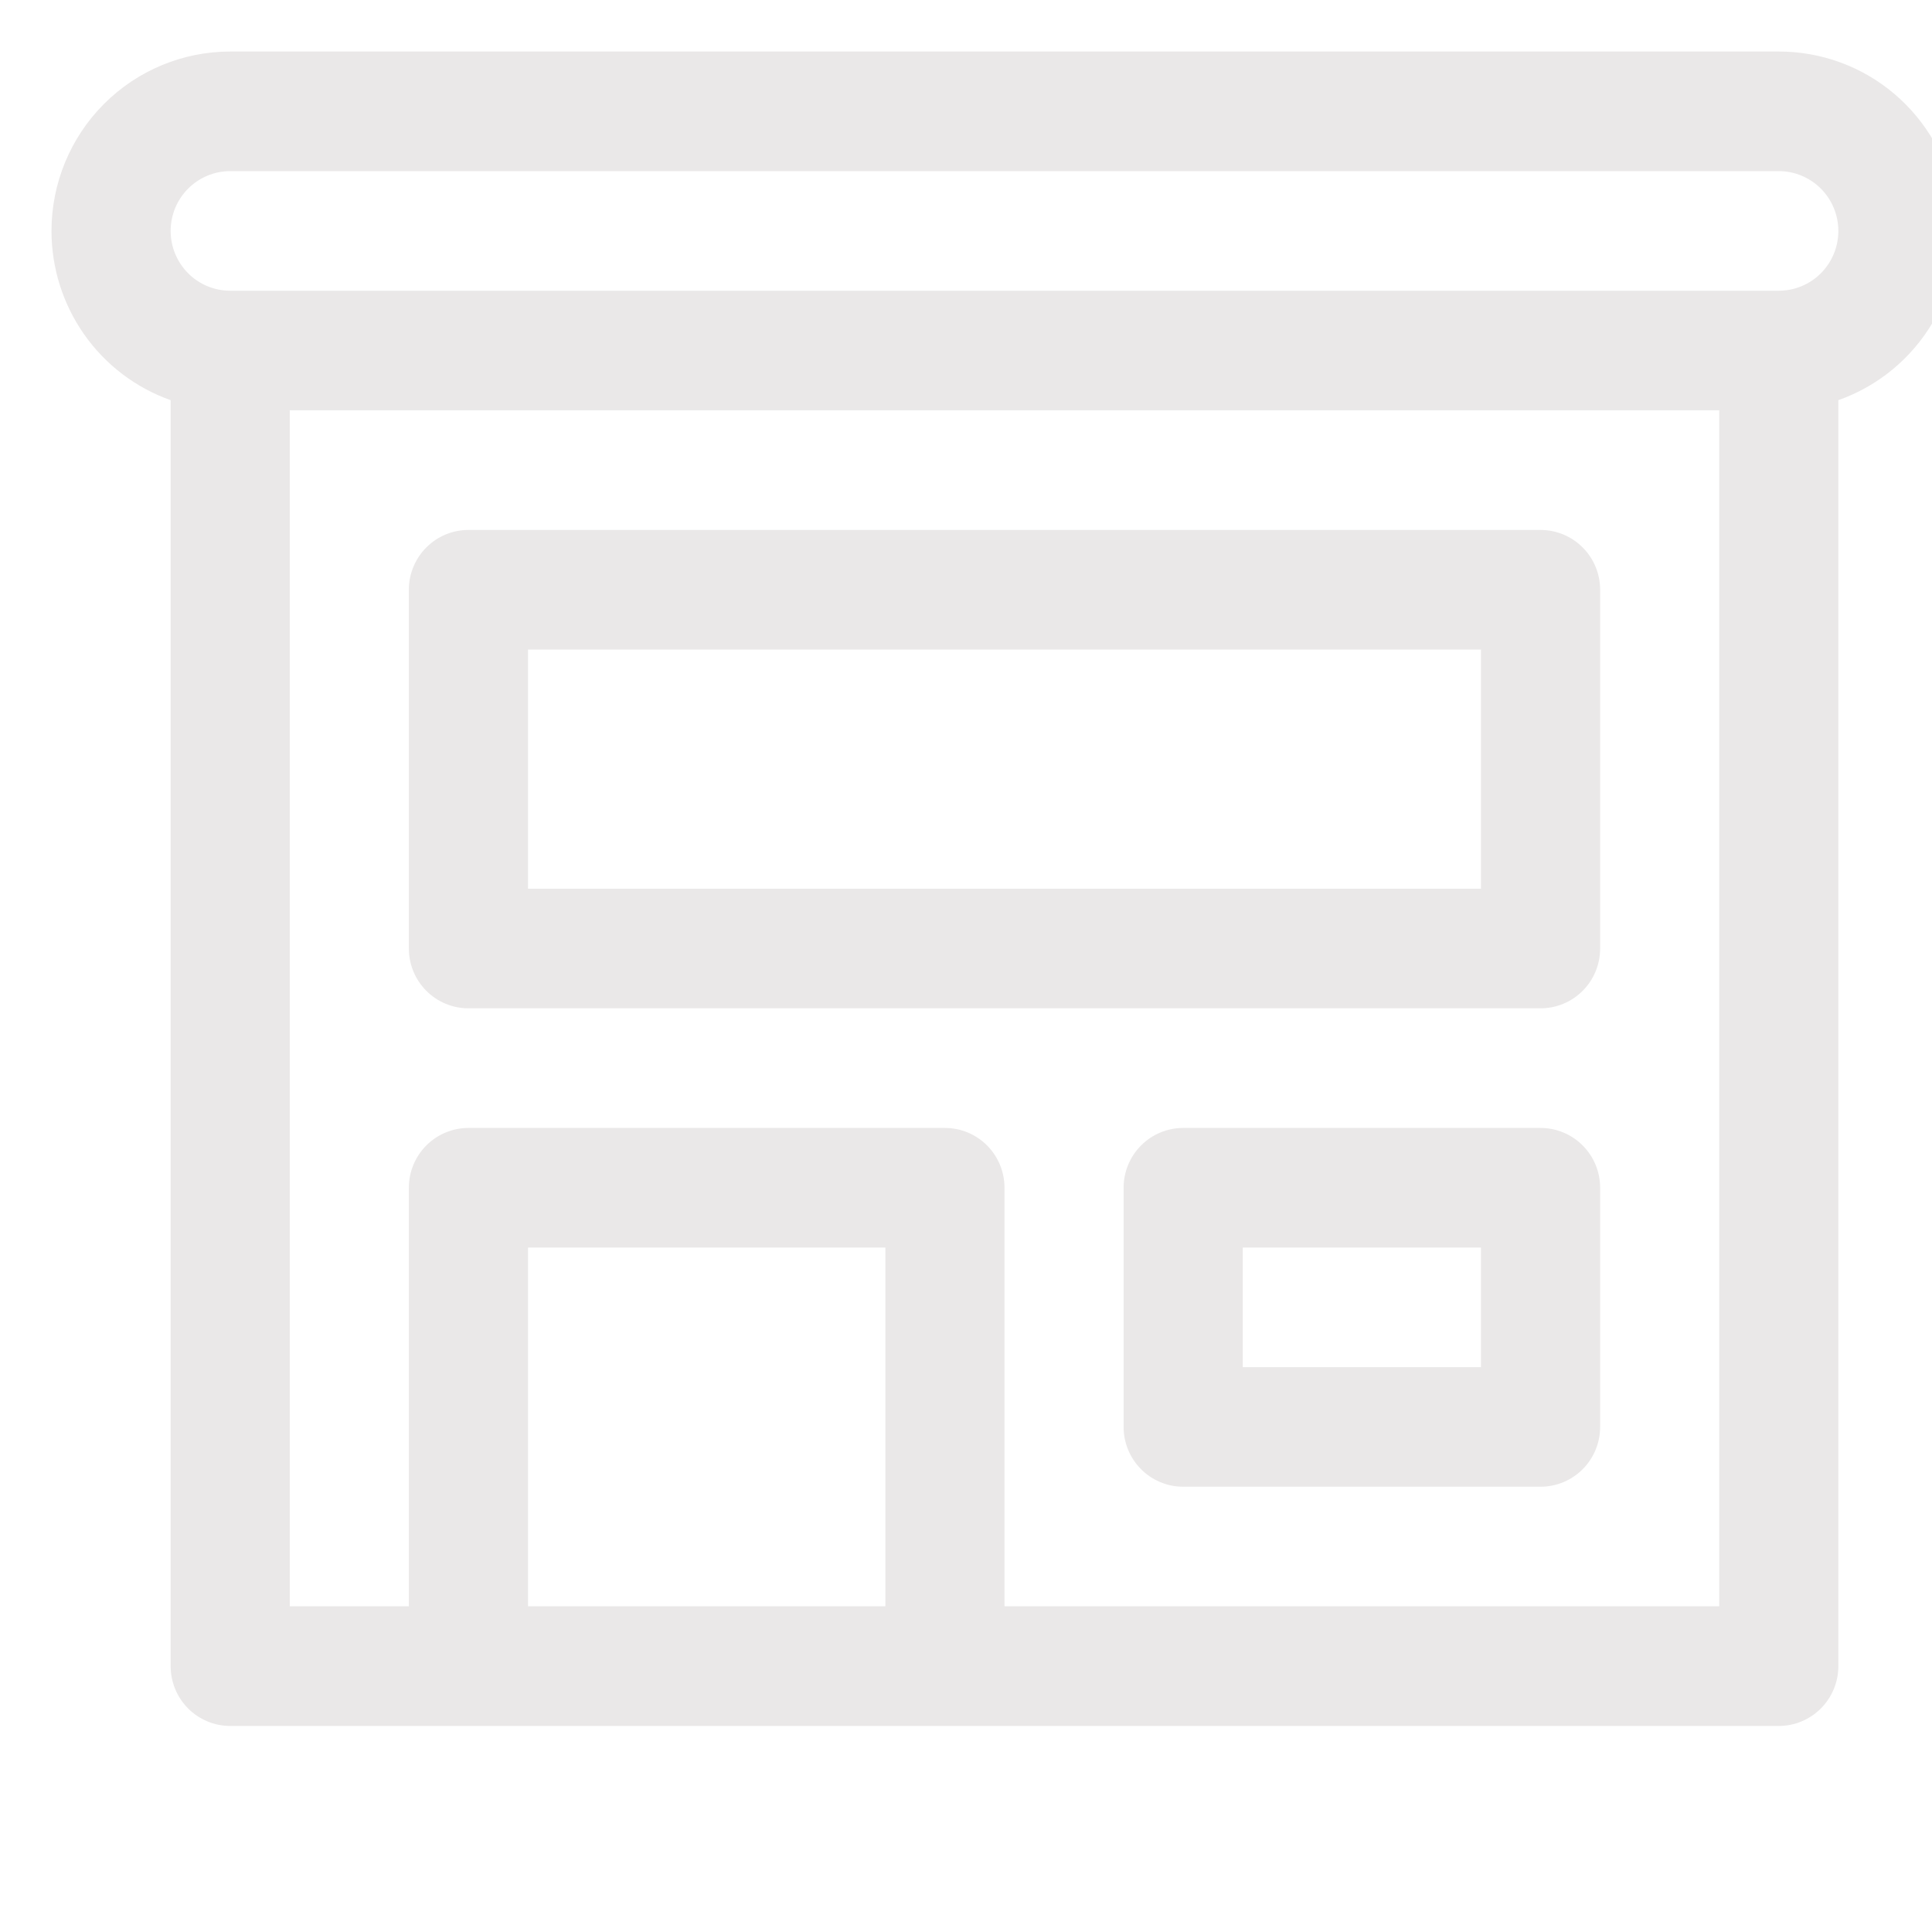 <svg width="40" height="40" viewBox="0 0 40 40" fill="none" xmlns="http://www.w3.org/2000/svg">
<g id="fluent:building-retail-20-regular" clip-path="url(#clip0_346_1238)">
<path id="Vector" d="M9.699 10.972C9.371 10.972 9.058 11.102 8.827 11.334C8.595 11.566 8.465 11.881 8.465 12.21V19.638C8.465 19.967 8.595 20.282 8.827 20.514C9.058 20.746 9.371 20.876 9.699 20.876H31.895C32.222 20.876 32.536 20.746 32.767 20.514C32.999 20.282 33.129 19.967 33.129 19.638V12.21C33.129 11.881 32.999 11.566 32.767 11.334C32.536 11.102 32.222 10.972 31.895 10.972H9.699ZM10.932 18.4V13.448H30.662V18.4H10.932ZM24.497 23.353C24.169 23.353 23.856 23.483 23.625 23.715C23.393 23.947 23.263 24.262 23.263 24.591V29.543C23.263 29.872 23.393 30.186 23.625 30.419C23.856 30.651 24.169 30.781 24.497 30.781H31.895C32.222 30.781 32.536 30.651 32.767 30.419C32.999 30.186 33.129 29.872 33.129 29.543V24.591C33.129 24.262 32.999 23.947 32.767 23.715C32.536 23.483 32.222 23.353 31.895 23.353H24.497ZM25.73 28.305V25.829H30.662V28.305H25.73ZM1.066 4.781C1.066 3.796 1.456 2.851 2.15 2.155C2.844 1.458 3.785 1.067 4.766 1.067H36.828C37.702 1.066 38.548 1.375 39.216 1.94C39.884 2.505 40.332 3.289 40.48 4.153C40.627 5.018 40.466 5.907 40.023 6.663C39.58 7.419 38.885 7.994 38.061 8.285V34.495C38.061 34.824 37.931 35.139 37.7 35.371C37.469 35.603 37.155 35.734 36.828 35.734H4.766C4.439 35.734 4.125 35.603 3.894 35.371C3.663 35.139 3.533 34.824 3.533 34.495V8.285C2.811 8.029 2.186 7.554 1.745 6.927C1.303 6.299 1.066 5.55 1.066 4.781ZM4.766 3.543C4.439 3.543 4.125 3.674 3.894 3.906C3.663 4.138 3.533 4.453 3.533 4.781C3.533 5.11 3.663 5.424 3.894 5.657C4.125 5.889 4.439 6.019 4.766 6.019H36.828C37.155 6.019 37.469 5.889 37.7 5.657C37.931 5.424 38.061 5.11 38.061 4.781C38.061 4.453 37.931 4.138 37.7 3.906C37.469 3.674 37.155 3.543 36.828 3.543H4.766ZM5.999 8.495V33.257H8.465V24.591C8.465 24.262 8.595 23.947 8.827 23.715C9.058 23.483 9.371 23.353 9.699 23.353H19.564C19.891 23.353 20.204 23.483 20.436 23.715C20.667 23.947 20.797 24.262 20.797 24.591V33.257H35.595V8.495H5.999ZM10.932 33.257H18.331V25.829H10.932V33.257Z" fill="#EAE8E8"/>
</g>
<defs>
<clipPath id="clip0_346_1238">
<rect width="40" height="40" fill="white"/>
</clipPath>
</defs>
</svg>
